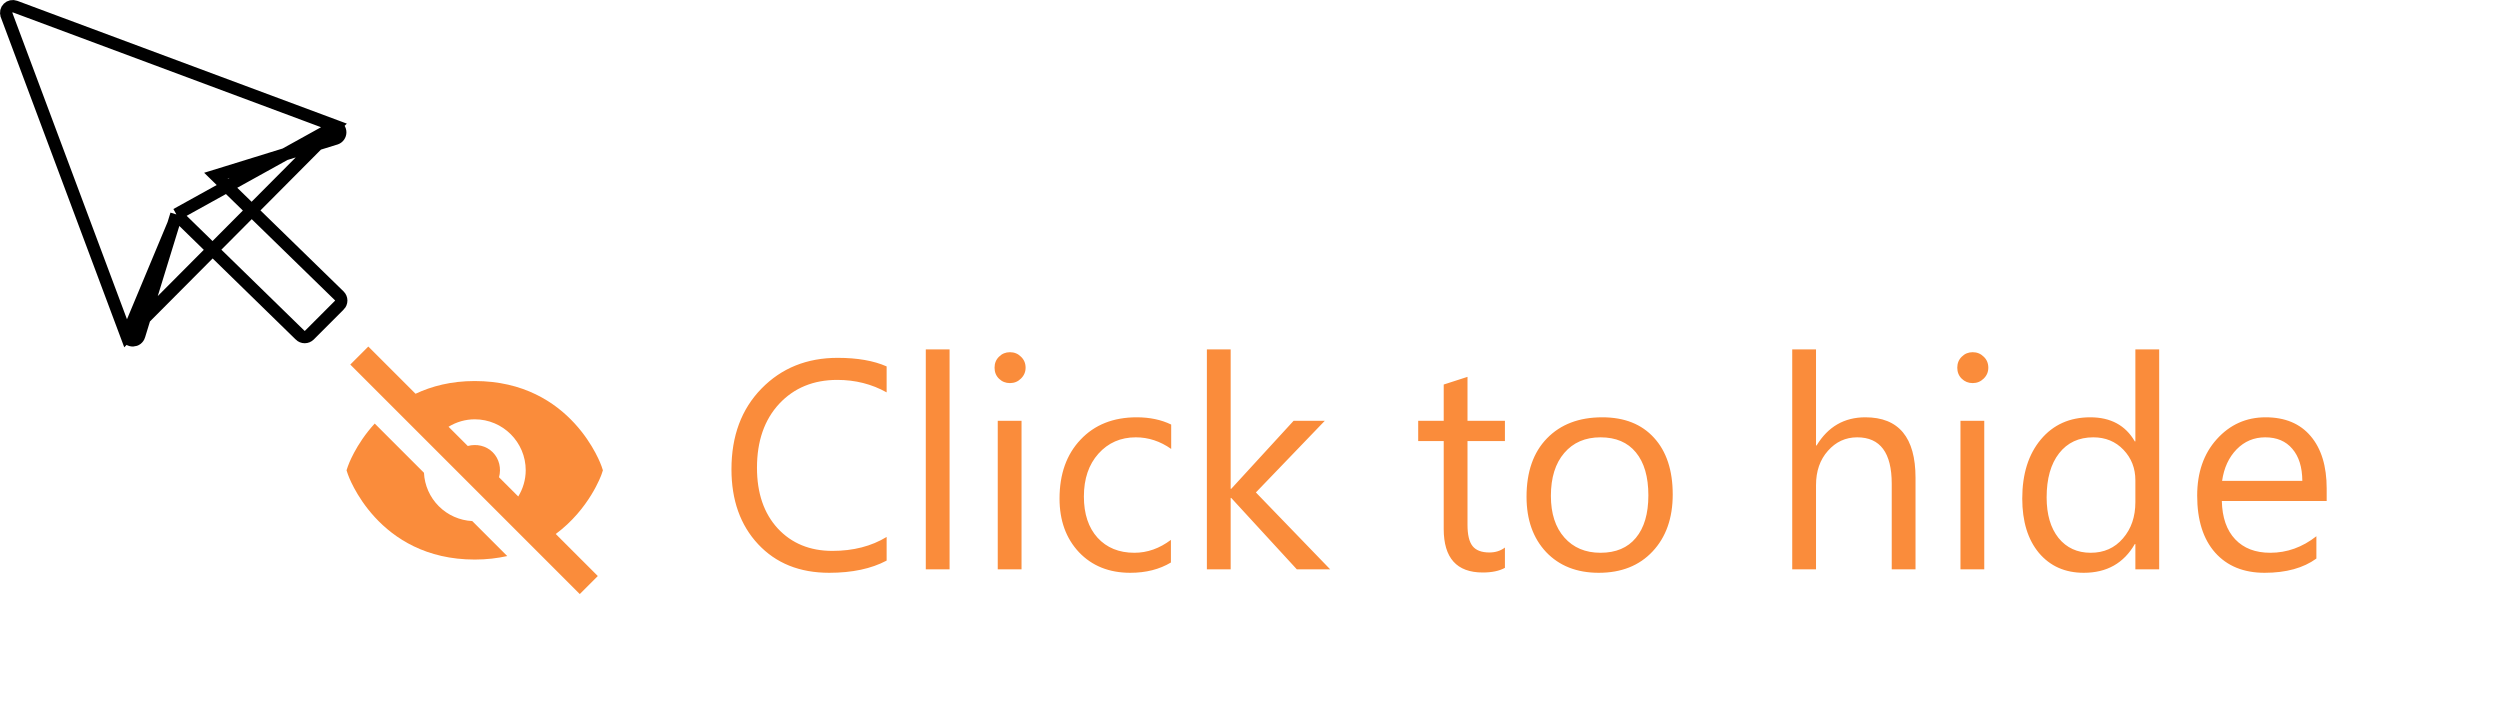 <svg width="101" height="29" viewBox="0 0 101 29" fill="none" xmlns="http://www.w3.org/2000/svg">
<g filter="url(#filter0_d_1_7)">
<rect x="9" y="10" width="91" height="18" rx="2" fill="white"/>
</g>
<path d="M35.82 22.648C35.199 22.977 34.426 23.141 33.5 23.141C32.305 23.141 31.348 22.756 30.629 21.986C29.91 21.217 29.551 20.207 29.551 18.957C29.551 17.613 29.955 16.527 30.764 15.699C31.572 14.871 32.598 14.457 33.84 14.457C34.637 14.457 35.297 14.572 35.82 14.803V15.852C35.219 15.516 34.555 15.348 33.828 15.348C32.863 15.348 32.08 15.67 31.479 16.314C30.881 16.959 30.582 17.82 30.582 18.898C30.582 19.922 30.861 20.738 31.42 21.348C31.982 21.953 32.719 22.256 33.629 22.256C34.473 22.256 35.203 22.068 35.82 21.693V22.648ZM38.363 23H37.402V14.117H38.363V23ZM40.801 15.477C40.629 15.477 40.482 15.418 40.361 15.301C40.24 15.184 40.18 15.035 40.18 14.855C40.18 14.676 40.24 14.527 40.361 14.41C40.482 14.289 40.629 14.229 40.801 14.229C40.977 14.229 41.125 14.289 41.246 14.41C41.371 14.527 41.434 14.676 41.434 14.855C41.434 15.027 41.371 15.174 41.246 15.295C41.125 15.416 40.977 15.477 40.801 15.477ZM41.27 23H40.309V17H41.27V23ZM47.305 22.725C46.844 23.002 46.297 23.141 45.664 23.141C44.809 23.141 44.117 22.863 43.59 22.309C43.066 21.75 42.805 21.027 42.805 20.141C42.805 19.152 43.088 18.359 43.654 17.762C44.221 17.16 44.977 16.859 45.922 16.859C46.449 16.859 46.914 16.957 47.316 17.152V18.137C46.871 17.824 46.395 17.668 45.887 17.668C45.273 17.668 44.77 17.889 44.375 18.33C43.984 18.768 43.789 19.344 43.789 20.059C43.789 20.762 43.973 21.316 44.34 21.723C44.711 22.129 45.207 22.332 45.828 22.332C46.352 22.332 46.844 22.158 47.305 21.811V22.725ZM53.738 23H52.391L49.742 20.117H49.719V23H48.758V14.117H49.719V19.748H49.742L52.262 17H53.522L50.738 19.895L53.738 23ZM60.799 22.941C60.572 23.066 60.273 23.129 59.902 23.129C58.852 23.129 58.326 22.543 58.326 21.371V17.82H57.295V17H58.326V15.535L59.287 15.225V17H60.799V17.82H59.287V21.201C59.287 21.604 59.355 21.891 59.492 22.062C59.629 22.234 59.855 22.32 60.172 22.32C60.414 22.32 60.623 22.254 60.799 22.121V22.941ZM64.59 23.141C63.703 23.141 62.994 22.861 62.463 22.303C61.935 21.74 61.672 20.996 61.672 20.07C61.672 19.062 61.947 18.275 62.498 17.709C63.049 17.143 63.793 16.859 64.731 16.859C65.625 16.859 66.322 17.135 66.822 17.686C67.326 18.236 67.578 19 67.578 19.977C67.578 20.934 67.307 21.701 66.764 22.279C66.225 22.854 65.5 23.141 64.59 23.141ZM64.66 17.668C64.043 17.668 63.555 17.879 63.195 18.301C62.836 18.719 62.656 19.297 62.656 20.035C62.656 20.746 62.838 21.307 63.201 21.717C63.565 22.127 64.051 22.332 64.66 22.332C65.281 22.332 65.758 22.131 66.09 21.729C66.426 21.326 66.594 20.754 66.594 20.012C66.594 19.262 66.426 18.684 66.09 18.277C65.758 17.871 65.281 17.668 64.66 17.668ZM77.387 23H76.426V19.543C76.426 18.293 75.961 17.668 75.031 17.668C74.562 17.668 74.168 17.85 73.848 18.213C73.527 18.572 73.367 19.035 73.367 19.602V23H72.406V14.117H73.367V17.996H73.391C73.852 17.238 74.508 16.859 75.359 16.859C76.711 16.859 77.387 17.674 77.387 19.303V23ZM79.695 15.477C79.523 15.477 79.377 15.418 79.256 15.301C79.135 15.184 79.074 15.035 79.074 14.855C79.074 14.676 79.135 14.527 79.256 14.41C79.377 14.289 79.523 14.229 79.695 14.229C79.871 14.229 80.019 14.289 80.141 14.41C80.266 14.527 80.328 14.676 80.328 14.855C80.328 15.027 80.266 15.174 80.141 15.295C80.019 15.416 79.871 15.477 79.695 15.477ZM80.164 23H79.203V17H80.164V23ZM87.231 23H86.269V21.98H86.246C85.801 22.754 85.113 23.141 84.184 23.141C83.43 23.141 82.826 22.873 82.373 22.338C81.924 21.799 81.699 21.066 81.699 20.141C81.699 19.148 81.949 18.354 82.449 17.756C82.949 17.158 83.615 16.859 84.447 16.859C85.272 16.859 85.871 17.184 86.246 17.832H86.269V14.117H87.231V23ZM86.269 20.287V19.402C86.269 18.918 86.109 18.508 85.789 18.172C85.469 17.836 85.062 17.668 84.57 17.668C83.984 17.668 83.523 17.883 83.188 18.312C82.852 18.742 82.684 19.336 82.684 20.094C82.684 20.785 82.844 21.332 83.164 21.734C83.488 22.133 83.922 22.332 84.465 22.332C85 22.332 85.434 22.139 85.766 21.752C86.102 21.365 86.269 20.877 86.269 20.287ZM93.998 20.24H89.762C89.777 20.908 89.957 21.424 90.301 21.787C90.644 22.15 91.117 22.332 91.719 22.332C92.394 22.332 93.016 22.109 93.582 21.664V22.566C93.055 22.949 92.357 23.141 91.49 23.141C90.643 23.141 89.977 22.869 89.492 22.326C89.008 21.779 88.766 21.012 88.766 20.023C88.766 19.09 89.029 18.33 89.557 17.744C90.088 17.154 90.746 16.859 91.531 16.859C92.316 16.859 92.924 17.113 93.353 17.621C93.783 18.129 93.998 18.834 93.998 19.736V20.24ZM93.014 19.426C93.01 18.871 92.875 18.439 92.609 18.131C92.348 17.822 91.982 17.668 91.514 17.668C91.061 17.668 90.676 17.83 90.359 18.154C90.043 18.479 89.848 18.902 89.773 19.426H93.014Z" fill="#FA8C3B"/>
<path d="M17.128 19.1L15.139 17.111C14.356 17.965 14.06 18.82 14.055 18.837L14 19L14.054 19.163C14.065 19.197 15.247 22.606 19.179 22.606C19.657 22.606 20.093 22.553 20.493 22.465L19.079 21.051C18.57 21.026 18.088 20.812 17.727 20.451C17.367 20.091 17.153 19.609 17.128 19.1V19.1ZM19.179 15.394C18.223 15.394 17.44 15.602 16.788 15.908L14.879 14L14.151 14.728L23.423 24L24.151 23.272L22.452 21.573C23.811 20.567 24.296 19.184 24.303 19.163L24.357 19L24.303 18.837C24.291 18.803 23.11 15.394 19.179 15.394ZM20.16 19.281C20.257 18.933 20.175 18.54 19.907 18.272C19.639 18.003 19.246 17.922 18.898 18.018L18.121 17.241C18.439 17.046 18.805 16.941 19.179 16.94C20.315 16.94 21.239 17.864 21.239 19C21.238 19.374 21.133 19.739 20.937 20.058L20.16 19.281V19.281Z" fill="#FA8C3B"/>
<path d="M13.561 5.093L13.561 5.093L0.609 0.267L0.609 0.267C0.561 0.249 0.51 0.245 0.46 0.256C0.41 0.267 0.365 0.291 0.329 0.327C0.292 0.363 0.267 0.408 0.256 0.458C0.245 0.507 0.249 0.559 0.266 0.606C0.266 0.606 0.266 0.607 0.266 0.607L5.117 13.578L13.561 5.093ZM13.561 5.093L13.567 5.095M13.561 5.093L13.567 5.095M13.567 5.095C13.619 5.113 13.664 5.147 13.696 5.192C13.728 5.237 13.745 5.291 13.745 5.346C13.745 5.401 13.728 5.455 13.696 5.5C13.665 5.544 13.621 5.578 13.57 5.596L9.125 6.971L8.723 7.095L9.024 7.389L13.71 11.956C13.758 12.005 13.786 12.072 13.786 12.142C13.786 12.212 13.758 12.279 13.709 12.329C13.709 12.329 13.708 12.329 13.708 12.329L12.498 13.54C12.498 13.54 12.498 13.54 12.498 13.54C12.448 13.589 12.381 13.617 12.31 13.617C12.24 13.617 12.173 13.589 12.123 13.54L12.122 13.538L7.419 8.949L7.126 8.663M13.567 5.095L7.126 8.663M7.126 8.663L7.006 9.055M7.126 8.663L7.006 9.055M7.006 9.055L5.619 13.564C5.619 13.565 5.619 13.565 5.619 13.565C5.602 13.617 5.57 13.663 5.526 13.697C5.482 13.73 5.428 13.748 5.373 13.75C5.318 13.751 5.263 13.736 5.218 13.705C5.172 13.674 5.137 13.63 5.117 13.578L7.006 9.055Z" fill="white" stroke="black" stroke-width="0.5"/>
<defs>
<filter id="filter0_d_1_7" x="8" y="9" width="93" height="20" filterUnits="userSpaceOnUse" color-interpolation-filters="sRGB">
<feFlood flood-opacity="0" result="BackgroundImageFix"/>
<feColorMatrix in="SourceAlpha" type="matrix" values="0 0 0 0 0 0 0 0 0 0 0 0 0 0 0 0 0 0 127 0" result="hardAlpha"/>
<feOffset/>
<feGaussianBlur stdDeviation="0.5"/>
<feComposite in2="hardAlpha" operator="out"/>
<feColorMatrix type="matrix" values="0 0 0 0 0 0 0 0 0 0 0 0 0 0 0 0 0 0 0.25 0"/>
<feBlend mode="normal" in2="BackgroundImageFix" result="effect1_dropShadow_1_7"/>
<feBlend mode="normal" in="SourceGraphic" in2="effect1_dropShadow_1_7" result="shape"/>
</filter>
</defs>
</svg>
